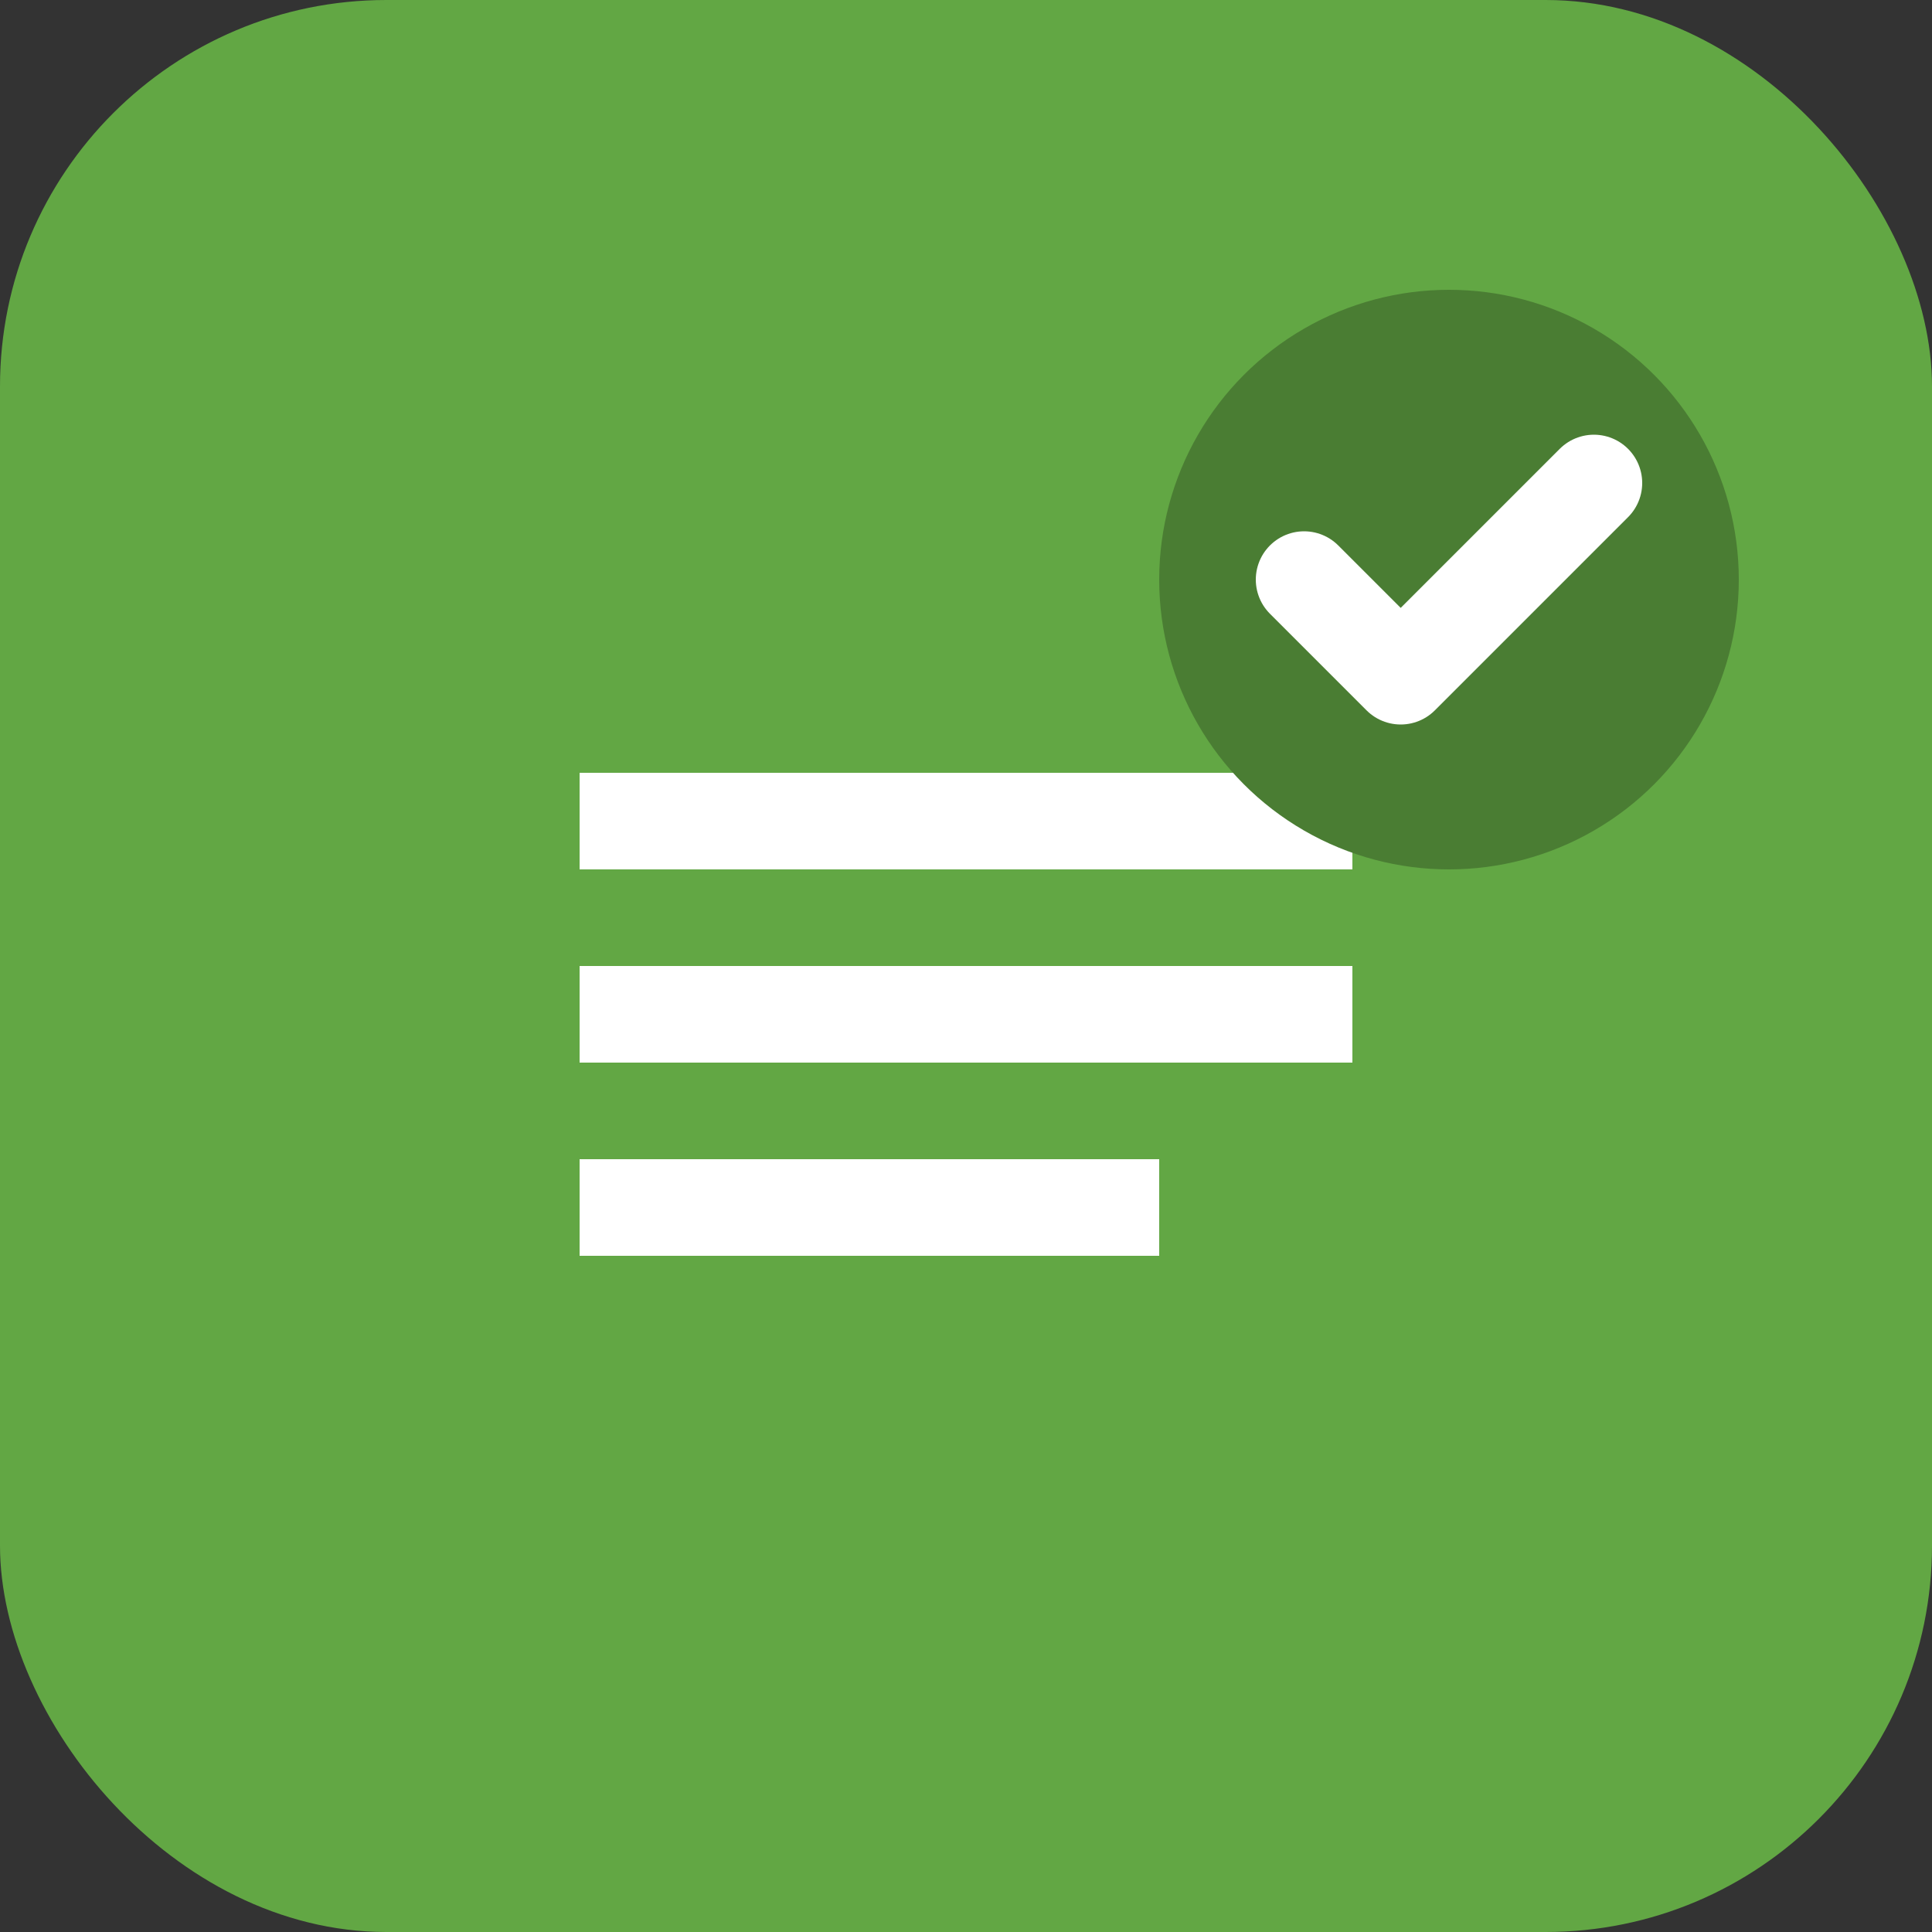 <svg width="40" height="40" viewBox="0 0 40 40" fill="none" xmlns="http://www.w3.org/2000/svg">
  <rect x="0" y="0" width="40" height="40" fill="#333333" stroke="none"/>
  <rect width="40" height="40" rx="8" fill="#62a744"/>
  <path d="M12 16h16v2H12v-2zm0 4h16v2H12v-2zm0 4h12v2H12v-2z" fill="white"/>
  <circle cx="30" cy="12" r="6" fill="#4a7d33"/>
  <path d="M27 12l2 2 4-4" stroke="white" stroke-width="2" stroke-linecap="round" stroke-linejoin="round"/>
</svg>
